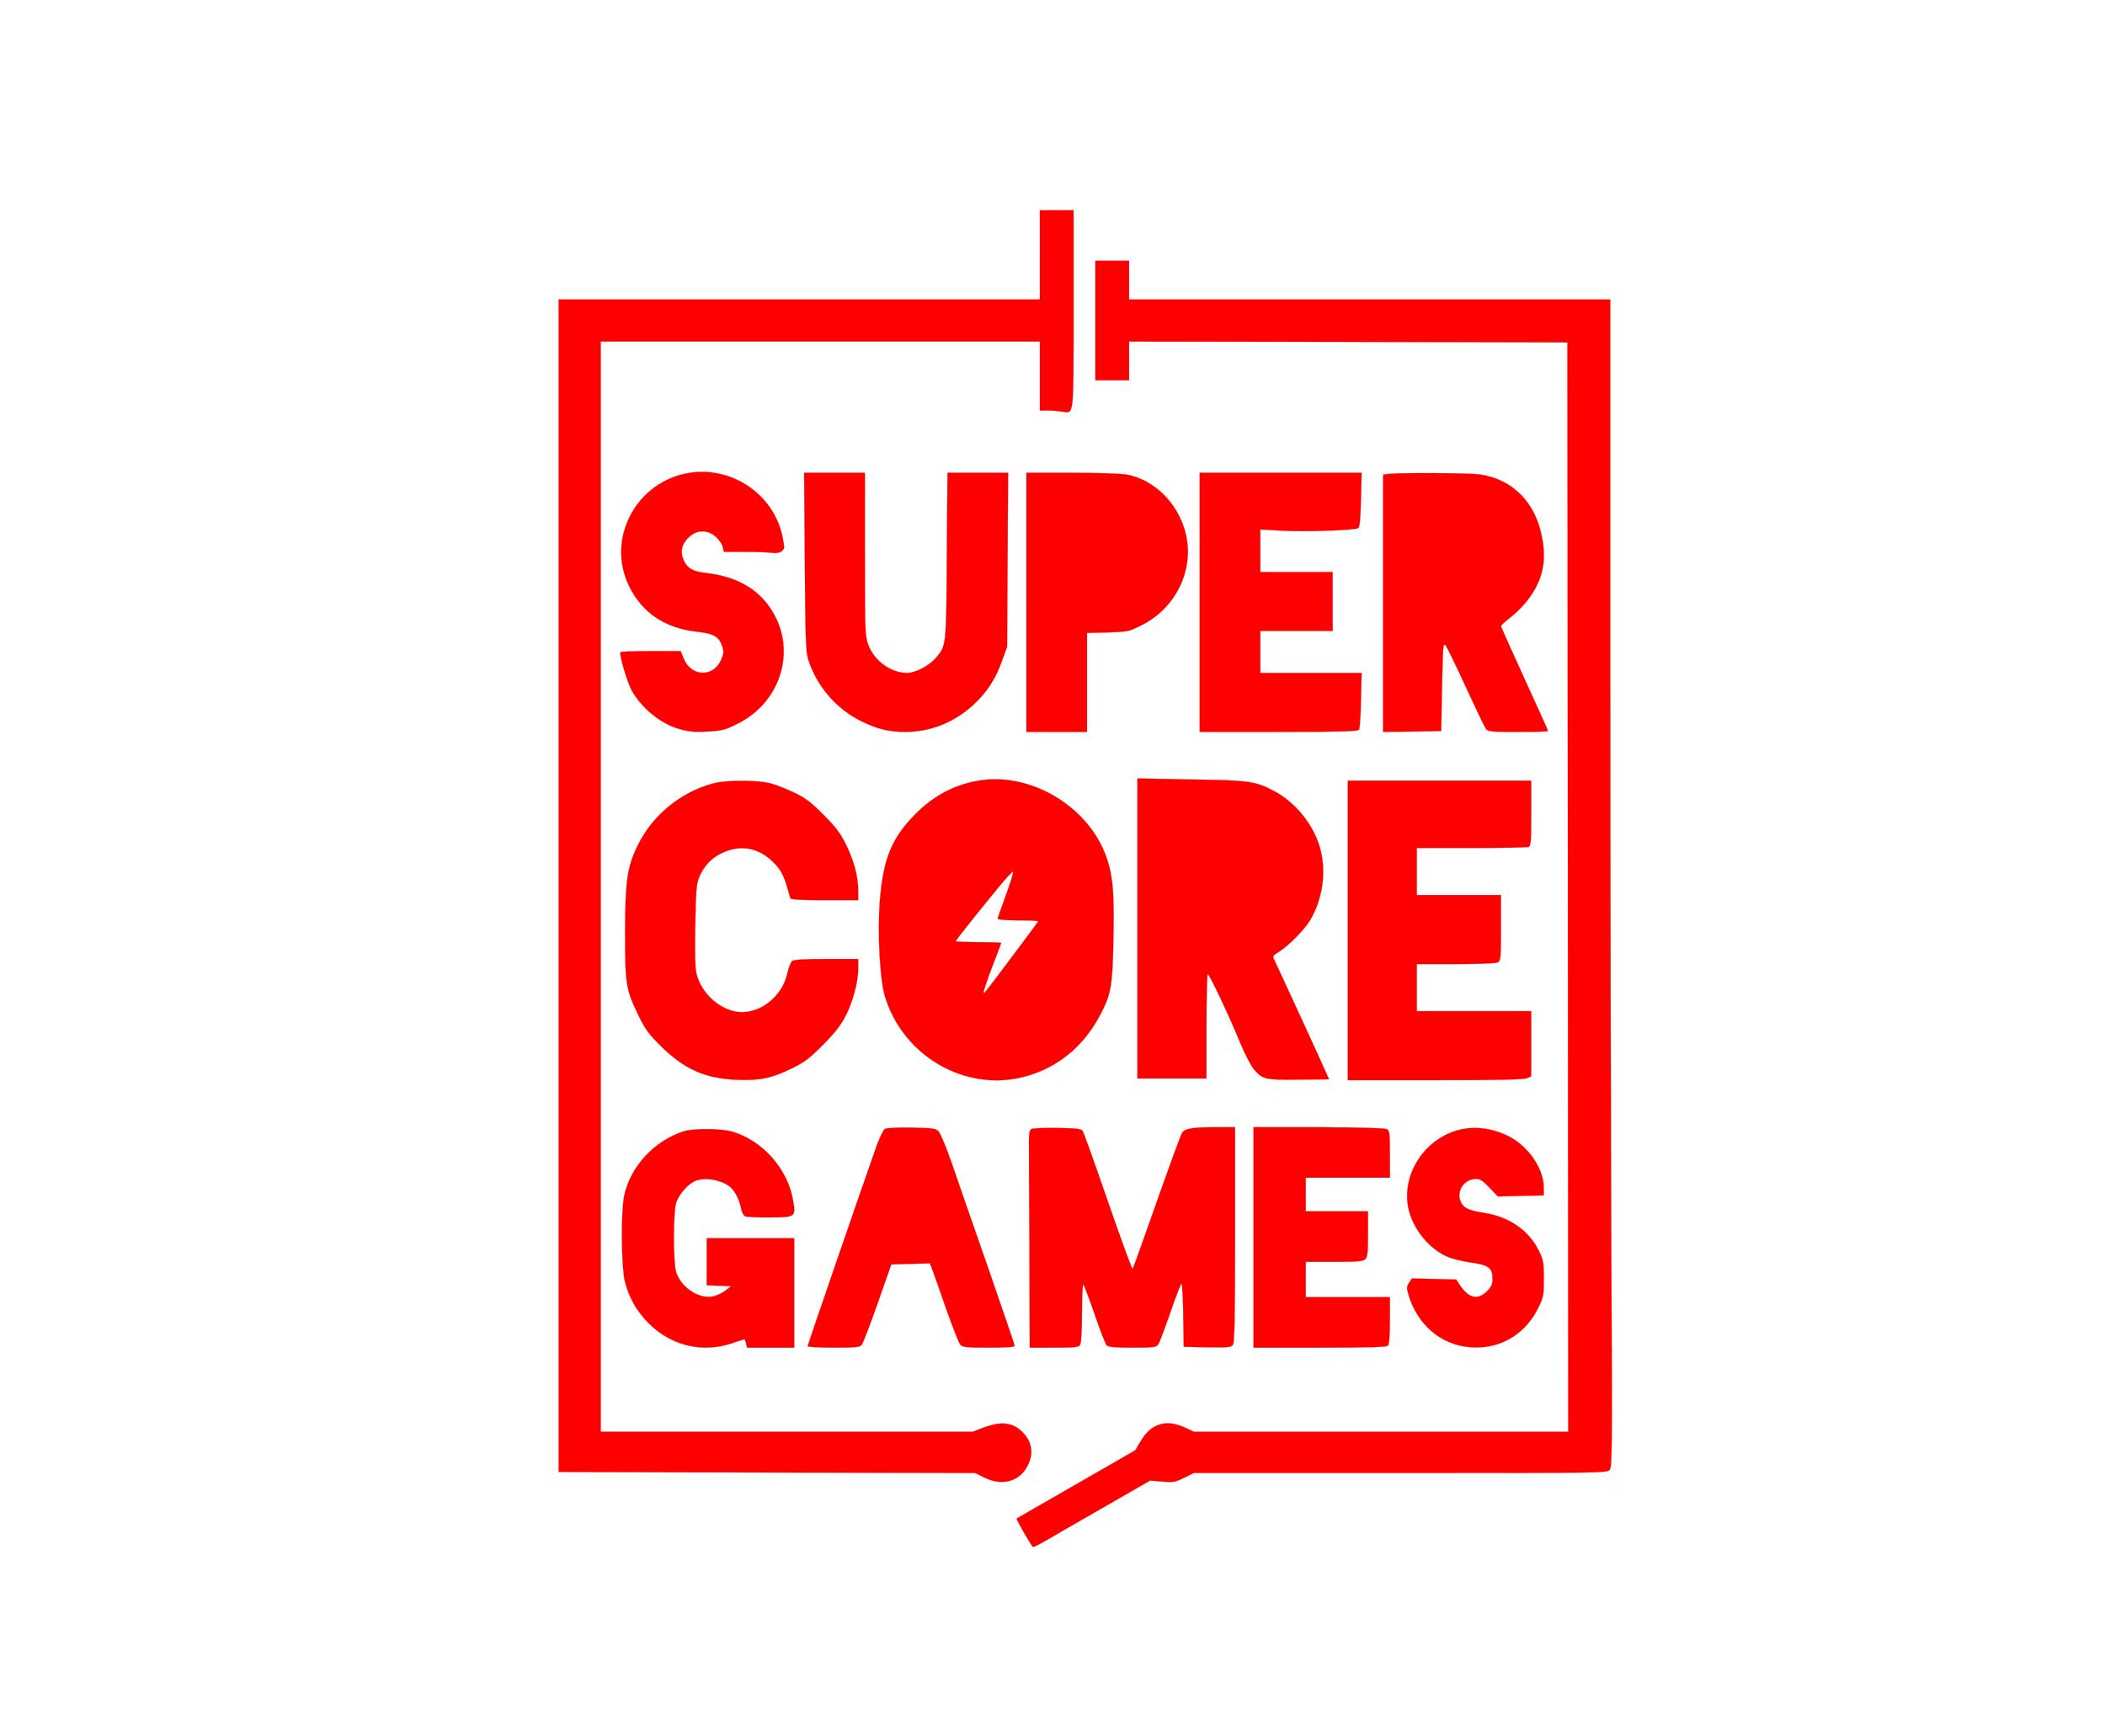 <?xml version="1.0" encoding="UTF-8" standalone="no"?>
<svg
   xmlns:dc="http://purl.org/dc/elements/1.1/"
   xmlns:cc="http://creativecommons.org/ns#"
   xmlns:rdf="http://www.w3.org/1999/02/22-rdf-syntax-ns#"
   xmlns:svg="http://www.w3.org/2000/svg"
   xmlns="http://www.w3.org/2000/svg"
   xmlns:sodipodi="http://sodipodi.sourceforge.net/DTD/sodipodi-0.dtd"
   xmlns:inkscape="http://www.inkscape.org/namespaces/inkscape"
   sodipodi:docname="svglogo2.svg"
   inkscape:version="0.91 r13725"
   id="svg2"
   preserveAspectRatio="xMidYMid meet"
   viewBox="0 0 1251 1032"
   height="1032pt"
   width="1251pt"
   version="1.0">
  <defs
     id="defs42" />
  <sodipodi:namedview
     inkscape:current-layer="g6"
     inkscape:window-maximized="0"
     inkscape:window-y="88"
     inkscape:window-x="322"
     inkscape:cy="730.04402"
     inkscape:cx="334.22492"
     inkscape:zoom="0.36589147"
     showgrid="false"
     id="namedview40"
     inkscape:window-height="854"
     inkscape:window-width="1456"
     inkscape:pageshadow="2"
     inkscape:pageopacity="0"
     guidetolerance="10"
     gridtolerance="10"
     objecttolerance="10"
     borderopacity="1"
     bordercolor="#666666"
     pagecolor="#ffffff" />
  <g
     transform="translate(0,1032) scale(0.1,-0.1)"
     fill="#000000"
     stroke="none"
     id="g6">
    <path
       d="M6180 8805 l0 -265 -1430 0 -1430 0 0 -3484 0 -3485 1238 -3 1237 -3 55 -27 c96 -48 193 -29 245 50 48 73 45 148 -8 209 -60 68 -131 79 -241 38 l-66 -25 -1105 0 -1105 0 0 3240 0 3240 1305 0 1305 0 0 -205 0 -205 48 0 c26 0 63 -3 83 -6 73 -12 69 -44 69 612 l0 584 -100 0 -100 0 0 -265z"
       id="path8"
       style="stroke:#ff0000;stroke-opacity:1;fill:#ff0000;fill-opacity:1" />
    <path
       d="M6510 8415 l0 -355 100 0 100 0 0 115 0 115 1303 -2 1302 -3 3 -3238 2 -3237 -1112 0 -1113 0 -53 25 c-110 51 -201 24 -261 -78 l-34 -57 -351 -202 c-193 -111 -352 -202 -354 -204 -4 -3 87 -162 96 -168 4 -2 34 12 67 31 33 20 188 109 345 199 l285 164 71 -6 c66 -6 77 -4 130 22 l59 29 1228 0 c1217 0 1229 0 1244 20 14 18 15 158 9 1300 -3 704 -6 2264 -6 3468 l0 2187 -1430 0 -1430 0 0 115 0 115 -100 0 -100 0 0 -355z"
       id="path10"
       style="stroke:#ff0000;stroke-opacity:1;fill:#ff0000;fill-opacity:1" />
    <path
       d="M4101 7510 c-318 -48 -502 -391 -361 -676 78 -158 215 -249 405 -269 87 -9 123 -27 141 -70 18 -44 18 -59 -3 -102 -47 -101 -176 -94 -219 11 l-19 46 -176 0 c-97 0 -178 -3 -181 -6 -11 -10 42 -187 69 -233 63 -107 175 -196 287 -226 50 -14 88 -17 161 -13 87 5 104 9 179 47 241 119 342 402 225 633 -78 154 -214 240 -418 263 -72 8 -105 27 -126 71 -25 52 -15 101 30 142 48 45 109 45 159 2 19 -17 38 -44 41 -60 l7 -30 126 0 c70 0 143 -3 162 -6 23 -3 42 0 54 9 19 14 19 19 8 78 -47 253 -293 427 -551 389z"
       id="path12"
       style="stroke:#ff0000;stroke-opacity:1;fill:#ff0000;fill-opacity:1" />
    <path
       d="M4783 6983 c3 -439 6 -536 19 -578 49 -160 167 -299 318 -372 98 -48 162 -63 263 -63 149 0 291 58 404 163 80 75 129 151 167 257 l31 85 3 518 3 517 -180 0 -180 0 -4 -492 c-3 -540 -3 -536 -64 -607 -39 -47 -123 -91 -171 -91 -97 0 -196 71 -231 166 -20 52 -21 75 -21 539 l0 485 -181 0 -180 0 4 -527z"
       id="path14"
       style="stroke:#ff0000;stroke-opacity:1;fill:#ff0000;fill-opacity:1" />
    <path
       d="M6100 6740 l0 -770 180 0 180 0 0 294 0 294 123 3 c119 4 126 5 199 42 208 102 319 335 263 552 -46 176 -186 314 -349 344 -34 6 -178 11 -328 11 l-268 0 0 -770z"
       id="path16"
       style="stroke:#ff0000;stroke-opacity:1;fill:#ff0000;fill-opacity:1" />
    <path
       d="M7130 6740 l0 -770 469 0 c365 0 472 3 478 13 4 6 10 85 11 175 l4 162 -301 0 -301 0 0 125 0 125 215 0 215 0 0 175 0 175 -215 0 -215 0 0 126 0 127 125 -7 c136 -8 435 2 456 15 10 6 14 51 17 168 l4 161 -481 0 -481 0 0 -770z"
       id="path18"
       style="stroke:#ff0000;stroke-opacity:1;fill:#ff0000;fill-opacity:1" />
    <path
       d="M8253 7503 l-33 -4 0 -765 0 -764 173 2 172 3 5 264 c5 242 6 262 21 245 9 -11 62 -120 119 -244 57 -124 110 -235 118 -247 14 -22 19 -23 193 -23 99 0 179 2 179 5 0 3 -63 143 -140 311 -77 169 -140 309 -140 313 0 4 27 29 60 54 33 26 80 74 104 107 82 111 107 219 82 357 -37 214 -174 354 -371 383 -66 9 -472 11 -542 3z"
       id="path20"
       style="stroke:#ff0000;stroke-opacity:1;fill:#ff0000;fill-opacity:1" />
    <path
       d="M5835 5683 c-151 -21 -281 -87 -395 -202 -141 -142 -191 -265 -211 -516 -15 -189 0 -470 31 -570 109 -353 475 -564 822 -476 200 51 357 179 458 372 64 122 72 170 77 459 6 283 -5 386 -52 502 -113 281 -437 471 -730 431z m155 -650 c-21 -60 -43 -121 -49 -136 -6 -16 -11 -33 -11 -38 0 -5 52 -9 120 -9 66 0 120 -3 120 -6 0 -4 -270 -365 -317 -423 -1 -2 -5 -2 -8 0 -2 3 20 69 50 148 30 78 55 144 55 147 0 2 -61 4 -135 4 -74 0 -135 3 -135 6 0 6 133 173 268 337 35 42 68 77 72 77 5 0 -9 -48 -30 -107z"
       id="path22"
       style="stroke:#ff0000;stroke-opacity:1;fill:#ff0000;fill-opacity:1" />
    <path
       d="M6760 4801 l0 -891 205 0 205 0 0 310 c0 171 3 310 8 310 10 -1 133 -261 192 -407 27 -65 63 -135 80 -156 53 -63 65 -66 267 -64 l181 2 -13 30 c-21 50 -305 667 -315 686 -8 14 -3 22 28 40 59 37 150 128 187 188 72 120 97 275 65 411 -33 144 -144 287 -276 357 -112 60 -147 65 -496 70 l-318 6 0 -892z"
       id="path24"
       style="stroke:#ff0000;stroke-opacity:1;fill:#ff0000;fill-opacity:1" />
    <path
       d="M4240 5664 c-195 -52 -363 -190 -450 -369 -63 -130 -74 -208 -75 -515 0 -309 5 -340 76 -488 42 -87 62 -115 132 -185 142 -142 266 -197 457 -205 139 -5 206 9 330 70 70 34 102 58 180 137 69 69 106 116 133 168 45 86 77 205 77 285 l0 58 -188 0 c-135 0 -193 -4 -204 -12 -9 -7 -21 -38 -28 -70 -30 -149 -181 -259 -316 -229 -105 24 -198 116 -225 224 -8 33 -10 123 -7 290 4 215 7 247 25 287 28 64 68 107 126 136 111 57 224 39 313 -51 50 -50 66 -83 100 -212 3 -10 52 -13 204 -13 l200 0 0 58 c0 83 -25 175 -72 272 -34 68 -60 103 -133 176 -74 75 -105 99 -175 133 -47 22 -112 48 -145 56 -76 19 -261 19 -335 -1z"
       id="path26"
       style="stroke:#ff0000;stroke-opacity:1;fill:#ff0000;fill-opacity:1" />
    <path
       d="M8010 4790 l0 -890 520 0 c372 0 526 3 545 12 l25 11 0 194 0 193 -340 0 -340 0 0 140 0 140 231 0 c140 0 238 4 250 10 18 10 19 23 19 205 l0 195 -250 0 -250 0 0 140 0 140 324 0 c178 0 331 3 340 6 14 5 16 32 16 200 l0 194 -545 0 -545 0 0 -890z"
       id="path28"
       style="stroke:#ff0000;stroke-opacity:1;fill:#ff0000;fill-opacity:1" />
    <path
       d="M5259 3610 c-9 -5 -30 -49 -48 -97 -87 -246 -411 -1187 -411 -1194 0 -5 69 -9 154 -9 131 0 156 2 167 17 8 9 50 120 95 247 l81 231 115 3 115 3 16 -43 c9 -24 46 -128 82 -233 37 -104 74 -198 82 -207 14 -16 36 -18 170 -18 104 0 153 3 153 11 0 6 -72 216 -159 467 -88 252 -185 531 -216 622 -32 91 -66 174 -77 185 -17 18 -33 20 -161 23 -81 1 -149 -2 -158 -8z"
       id="path30"
       style="stroke:#ff0000;stroke-opacity:1;fill:#ff0000;fill-opacity:1" />
    <path
       d="M6129 3609 c-10 -6 -14 -28 -14 -71 0 -35 1 -325 3 -645 l2 -583 145 0 c132 0 145 2 155 19 6 12 10 92 10 192 0 101 4 169 9 164 5 -6 35 -86 67 -178 31 -93 64 -175 71 -183 11 -11 48 -14 153 -14 130 0 140 1 154 21 8 12 40 97 72 190 32 93 61 169 66 169 4 0 9 -84 10 -187 l3 -188 140 -3 c123 -2 141 0 152 15 10 13 13 158 13 655 l0 638 -112 0 c-144 0 -186 -7 -203 -34 -8 -12 -75 -196 -151 -411 -75 -214 -139 -393 -143 -397 -3 -4 -69 175 -146 399 -77 223 -145 413 -151 421 -9 13 -38 16 -151 18 -77 1 -146 -2 -154 -7z"
       id="path32"
       style="stroke:#ff0000;stroke-opacity:1;fill:#ff0000;fill-opacity:1" />
    <path
       d="M7450 2965 l0 -655 393 0 c292 0 396 3 405 12 8 8 12 56 12 150 l0 138 -250 0 -250 0 0 105 0 105 169 0 c141 0 172 3 185 16 13 12 16 41 16 150 l0 134 -185 0 -185 0 0 100 0 100 250 0 250 0 0 140 c0 126 -2 140 -19 149 -11 6 -168 10 -405 11 l-386 0 0 -655z"
       id="path34"
       style="stroke:#ff0000;stroke-opacity:1;fill:#ff0000;fill-opacity:1" />
    <path
       d="M8698 3610 c-205 -36 -357 -237 -333 -442 15 -127 112 -260 231 -315 31 -14 94 -30 146 -37 106 -15 128 -32 128 -98 0 -32 -7 -47 -34 -74 -52 -52 -106 -41 -156 32 l-26 39 -132 3 -131 3 -17 -26 c-15 -22 -15 -32 -4 -68 60 -204 228 -327 431 -315 146 9 272 95 340 233 32 66 34 75 34 175 0 96 -3 110 -29 165 -60 122 -177 203 -326 226 -93 14 -124 29 -140 69 -26 62 23 133 91 133 25 0 42 -10 81 -52 l50 -52 136 3 137 3 -1 55 c-2 100 -83 223 -186 284 -89 52 -196 73 -290 56z"
       id="path36"
       style="stroke:#ff0000;stroke-opacity:1;fill:#ff0000;fill-opacity:1" />
    <path
       d="M4064 3596 c-177 -56 -322 -214 -356 -391 -18 -98 -15 -417 5 -499 24 -97 72 -181 142 -251 133 -133 317 -178 491 -120 41 14 76 25 78 25 2 0 7 -11 10 -25 l6 -25 140 0 140 0 0 325 0 325 -260 0 -260 0 0 -140 0 -139 73 -3 72 -3 -37 -28 c-21 -16 -55 -31 -78 -34 -83 -11 -180 55 -211 143 -19 53 -19 363 0 417 16 47 63 102 104 124 58 30 168 12 220 -35 26 -23 53 -78 61 -124 4 -21 15 -42 24 -47 9 -4 75 -8 146 -7 155 1 156 2 139 102 -32 187 -181 355 -362 408 -66 19 -228 20 -287 2z"
       id="path38"
       style="stroke:#ff0000;stroke-opacity:1;fill:#ff0000;fill-opacity:1" />
  </g>
</svg>
